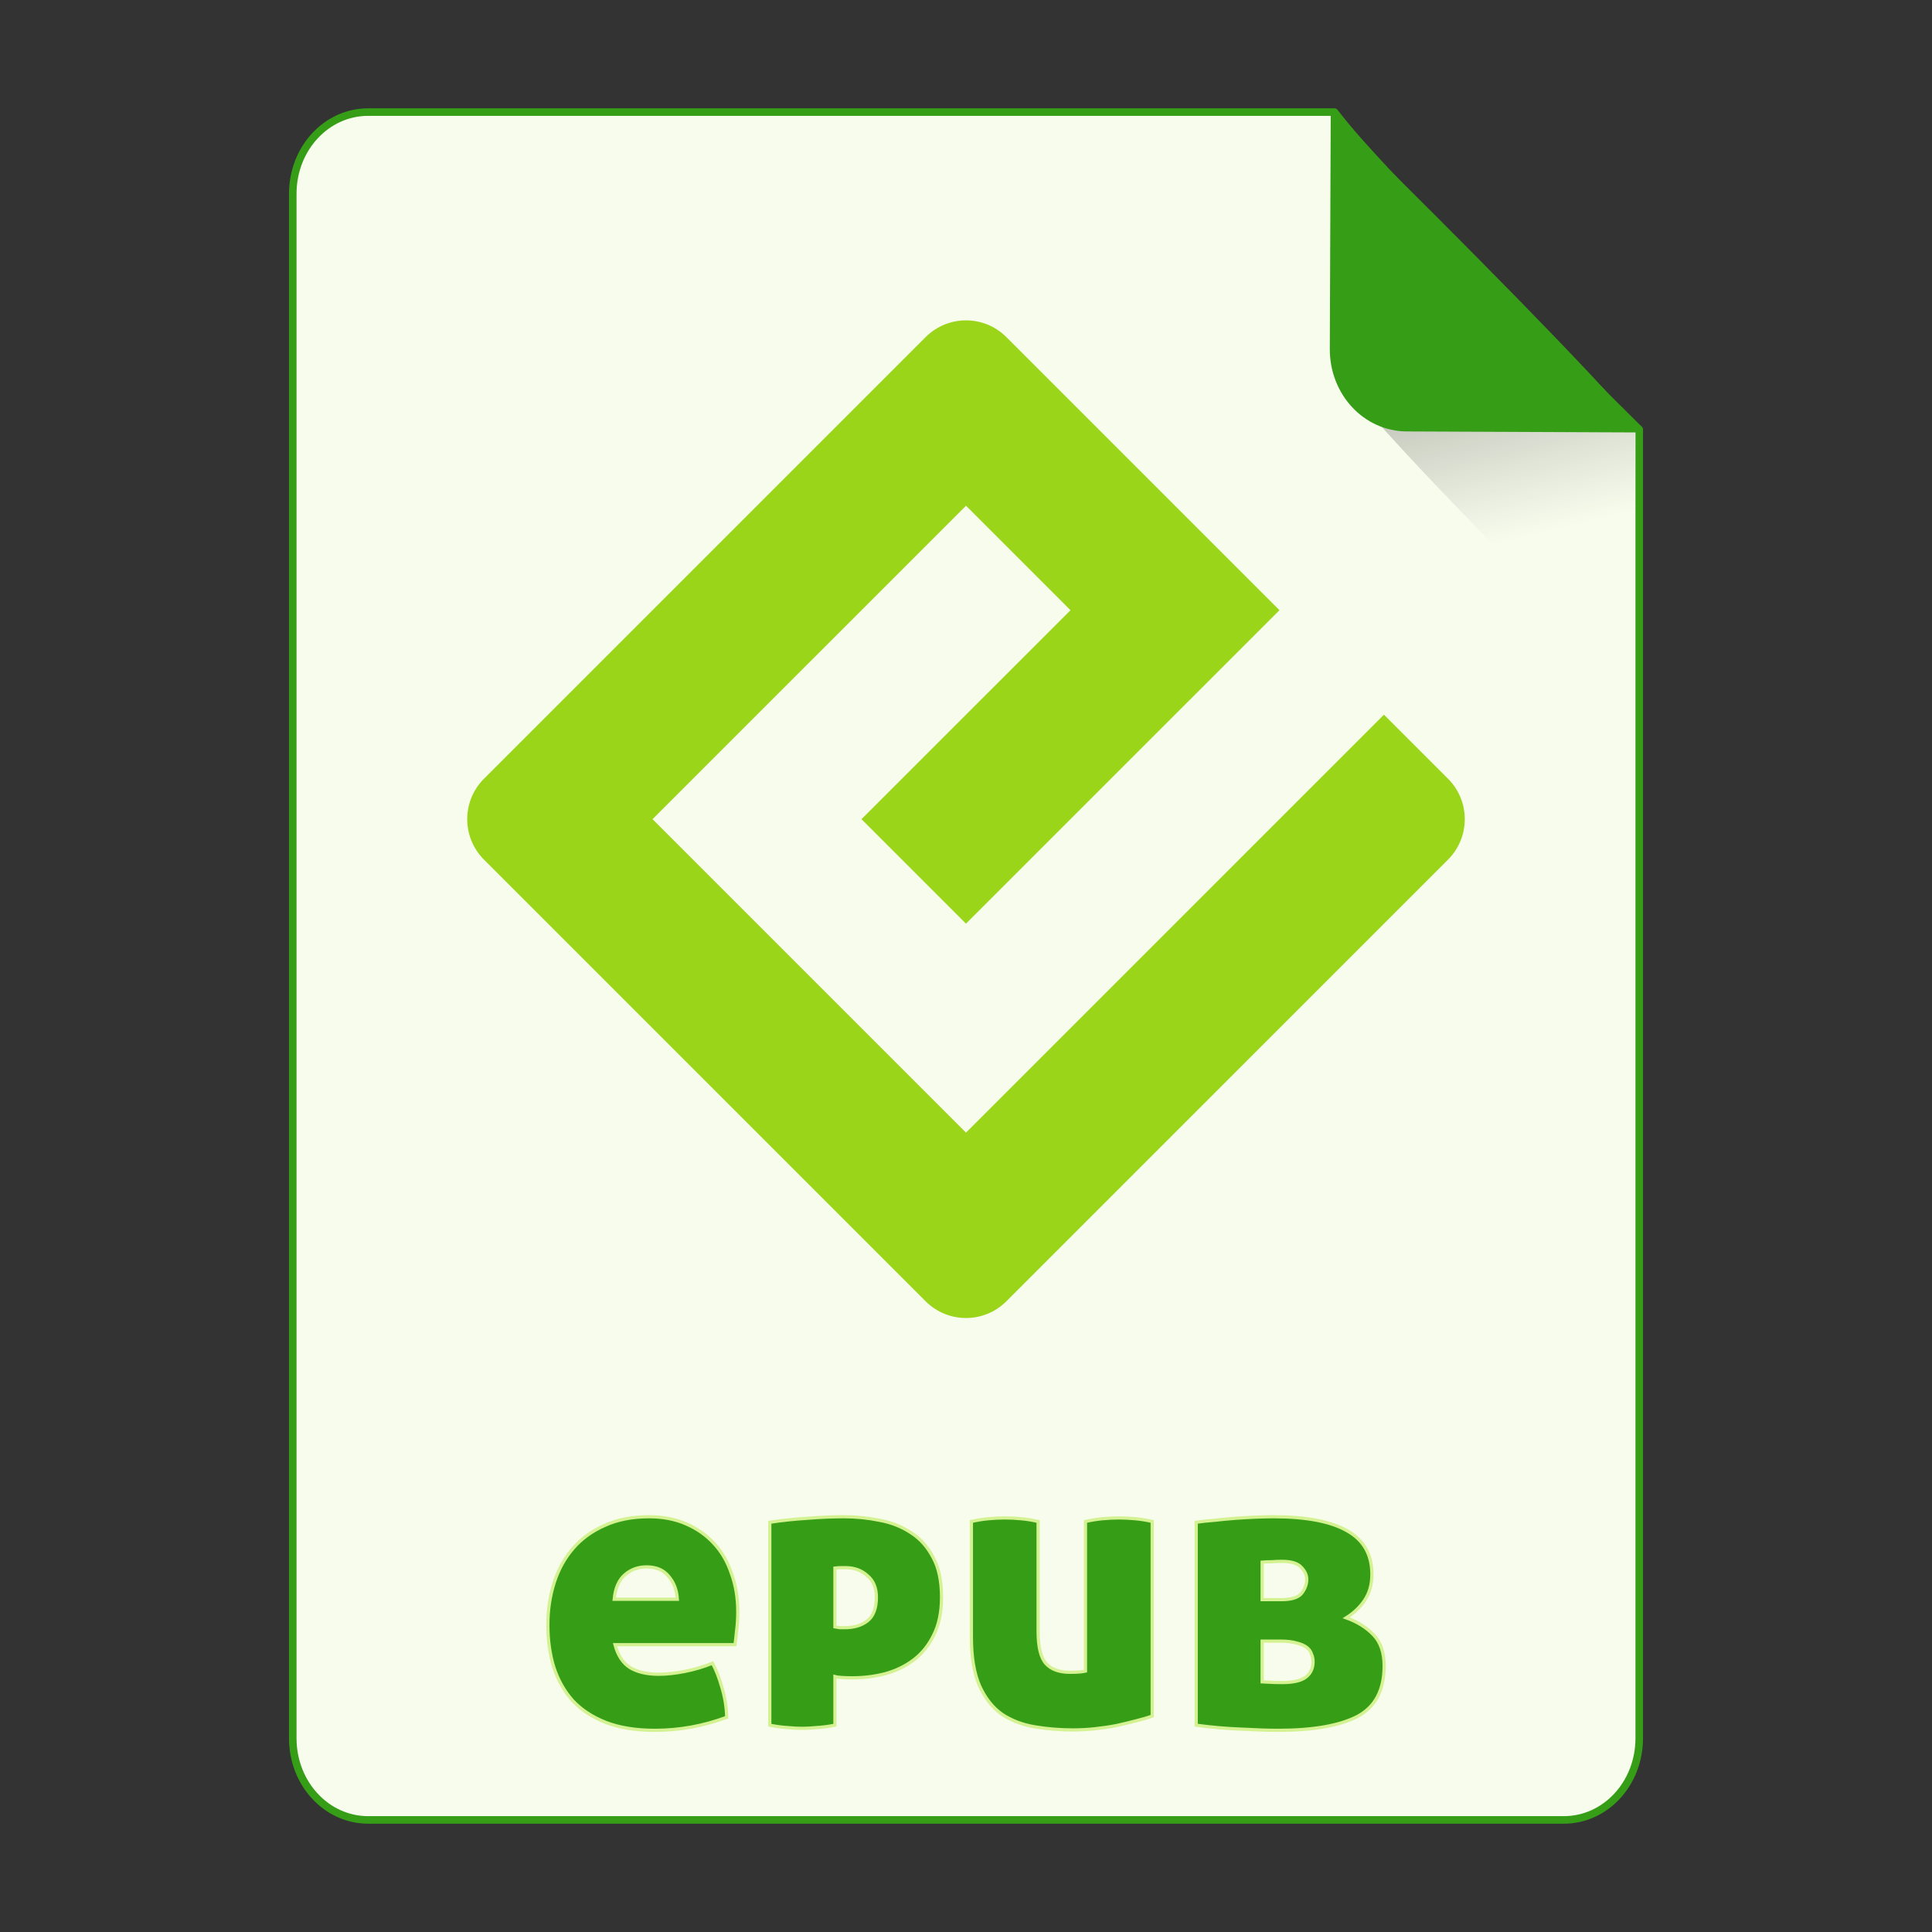 <?xml version="1.0" encoding="UTF-8" standalone="no"?>
<!-- Created with Inkscape (http://www.inkscape.org/) -->

<svg
   xmlns:osb="http://www.openswatchbook.org/uri/2009/osb"
   xmlns:dc="http://purl.org/dc/elements/1.1/"
   xmlns:cc="http://creativecommons.org/ns#"
   xmlns:rdf="http://www.w3.org/1999/02/22-rdf-syntax-ns#"
   xmlns:svg="http://www.w3.org/2000/svg"
   xmlns="http://www.w3.org/2000/svg"
   xmlns:xlink="http://www.w3.org/1999/xlink"
   xmlns:sodipodi="http://sodipodi.sourceforge.net/DTD/sodipodi-0.dtd"
   xmlns:inkscape="http://www.inkscape.org/namespaces/inkscape"
   width="512px"
   height="512px"
   viewBox="0 0 512 512"
   version="1.1"
   id="SVGRoot"
   inkscape:version="0.92.1 r15371"
   sodipodi:docname="epub.svg">
  <rect x="0" y="0" width="512" height="512" fill="#333333" stroke="none"/>
  <sodipodi:namedview
     id="base"
     pagecolor="#ffffff"
     bordercolor="#666666"
     borderopacity="1.0"
     inkscape:pageopacity="0.0"
     inkscape:pageshadow="2"
     inkscape:zoom="0.70710678"
     inkscape:cx="187.7674"
     inkscape:cy="110.04587"
     inkscape:document-units="px"
     inkscape:current-layer="layer1"
     showgrid="false"
     inkscape:window-width="1280"
     inkscape:window-height="947"
     inkscape:window-x="0"
     inkscape:window-y="0"
     inkscape:window-maximized="1" />
  <defs
     id="defs4710">
    <linearGradient
       inkscape:collect="always"
       id="linearGradient4573">
      <stop
         style="stop-color:#181818;stop-opacity:0.306"
         offset="0"
         id="stop4569" />
      <stop
         style="stop-color:#404040;stop-opacity:0"
         offset="1"
         id="stop4571" />
    </linearGradient>
    <marker
       inkscape:stockid="DotM"
       orient="auto"
       refY="0.0"
       refX="0.0"
       id="DotM"
       style="overflow:visible"
       inkscape:isstock="true">
      <path
         id="path4618"
         d="M -2.5,-1.0 C -2.5,1.76 -4.74,4.0 -7.5,4.0 C -10.26,4.0 -12.5,1.76 -12.5,-1.0 C -12.5,-3.76 -10.26,-6.0 -7.5,-6.0 C -4.74,-6.0 -2.5,-3.76 -2.5,-1.0 z "
         style="fill-rule:evenodd;stroke:#000000;stroke-width:1.0pt"
         transform="scale(0.4) translate(7.4, 1)" />
    </marker>
    <linearGradient
       osb:paint="solid"
       id="linearGradient5207">
      <stop
         id="stop5209"
         offset="0"
         style="stop-color:#000015;stop-opacity:1;" />
    </linearGradient>
    <clipPath
       id="clipPath3006-9-8"
       clipPathUnits="userSpaceOnUse">
      <path
         inkscape:export-ydpi="90"
         inkscape:export-xdpi="90"
         transform="matrix(1.202,0,0,1.202,-93.204,-75.172)"
         d="m 483,275.5 a 192.5,192.5 0 1 1 -385,0 192.5,192.5 0 1 1 385,0 z"
         sodipodi:ry="192.5"
         sodipodi:rx="192.5"
         sodipodi:cy="275.5"
         sodipodi:cx="290.5"
         id="path3008-1-1"
         style="fill:#ffffff;fill-opacity:1;stroke:none;display:inline"
         sodipodi:type="arc" />
    </clipPath>
    <mask
       id="mask3818-4"
       maskUnits="userSpaceOnUse">
      <path
         sodipodi:type="arc"
         style="fill:#ffffff;fill-opacity:1;stroke:none;display:inline"
         id="path3820-9"
         sodipodi:cx="290.5"
         sodipodi:cy="275.5"
         sodipodi:rx="192.5"
         sodipodi:ry="192.5"
         d="m 483,275.5 a 192.5,192.5 0 1 1 -385,0 192.5,192.5 0 1 1 385,0 z"
         transform="matrix(1.202,0,0,1.202,-93.204,-75.172)"
         inkscape:export-xdpi="90"
         inkscape:export-ydpi="90" />
    </mask>
    <clipPath
       id="clipPath3006"
       clipPathUnits="userSpaceOnUse">
      <path
         inkscape:export-ydpi="90"
         inkscape:export-xdpi="90"
         transform="matrix(1.202,0,0,1.202,-93.204,-75.172)"
         d="m 483,275.5 a 192.5,192.5 0 1 1 -385,0 192.5,192.5 0 1 1 385,0 z"
         sodipodi:ry="192.5"
         sodipodi:rx="192.5"
         sodipodi:cy="275.5"
         sodipodi:cx="290.5"
         id="path3008"
         style="fill:#ffffff;fill-opacity:1;stroke:none;display:inline"
         sodipodi:type="arc" />
    </clipPath>
    <clipPath
       id="clipPath3006-9"
       clipPathUnits="userSpaceOnUse">
      <path
         inkscape:export-ydpi="90"
         inkscape:export-xdpi="90"
         transform="matrix(1.202,0,0,1.202,-93.204,-75.172)"
         d="m 483,275.5 a 192.5,192.5 0 1 1 -385,0 192.5,192.5 0 1 1 385,0 z"
         sodipodi:ry="192.5"
         sodipodi:rx="192.5"
         sodipodi:cy="275.5"
         sodipodi:cx="290.5"
         id="path3008-1"
         style="fill:#ffffff;fill-opacity:1;stroke:none;display:inline"
         sodipodi:type="arc" />
    </clipPath>
    <mask
       maskUnits="userSpaceOnUse"
       id="mask3818-0">
      <path
         inkscape:export-ydpi="90"
         inkscape:export-xdpi="90"
         transform="matrix(1.202,0,0,1.202,-93.204,-75.172)"
         d="m 483,275.5 a 192.5,192.5 0 1 1 -385,0 192.5,192.5 0 1 1 385,0 z"
         sodipodi:ry="192.5"
         sodipodi:rx="192.5"
         sodipodi:cy="275.5"
         sodipodi:cx="290.5"
         id="path3820-8"
         style="fill:#ffffff;fill-opacity:1;stroke:none;display:inline"
         sodipodi:type="arc" />
    </mask>
    <mask
       maskUnits="userSpaceOnUse"
       id="mask3818-2">
      <path
         inkscape:export-ydpi="90"
         inkscape:export-xdpi="90"
         transform="matrix(1.202,0,0,1.202,-93.204,-75.172)"
         d="m 483,275.5 a 192.5,192.5 0 1 1 -385,0 192.5,192.5 0 1 1 385,0 z"
         sodipodi:ry="192.5"
         sodipodi:rx="192.5"
         sodipodi:cy="275.5"
         sodipodi:cx="290.5"
         id="path3820-2-2"
         style="fill:#ffffff;fill-opacity:1;stroke:none;display:inline"
         sodipodi:type="arc" />
    </mask>
    <clipPath
       id="clipPath3934"
       clipPathUnits="userSpaceOnUse">
      <path
         id="path3936"
         d="m 0,0 0,1024 1024,0 L 1024,0 0,0 z m 278.438,333.844 119.781,0 c 9.837,42.315 19.86,84.586 29.938,126.844 9.87,-42.288 20.051,-84.502 29.688,-126.844 l 108.906,0 c 9.636,42.341 19.818,84.556 29.688,126.844 10.078,-42.258 20.1,-84.529 29.938,-126.844 l 119.188,0 c -26.262,110.731 -52.496,221.469 -78.281,332.312 l -122.812,0 c -10.594,-45.557 -21.466,-91.049 -32.375,-136.531 -10.663,45.511 -21.561,90.969 -32,136.531 l -122.812,0 c -25.714,-110.035 -52.029,-219.929 -78.25,-329.844 l -0.594,-2.469 z"
         style="fill:#ff3232;fill-opacity:1;stroke:none"
         inkscape:connector-curvature="0" />
    </clipPath>
    <clipPath
       id="clipPath3929"
       clipPathUnits="userSpaceOnUse">
      <path
         inkscape:connector-curvature="0"
         style="fill:#ff3232;fill-opacity:1;stroke:none"
         d="m 0,0 0,1024 1024,0 L 1024,0 0,0 z m 278.438,333.844 119.781,0 c 9.837,42.315 19.86,84.586 29.938,126.844 9.87,-42.288 20.051,-84.502 29.688,-126.844 l 108.906,0 c 9.636,42.341 19.818,84.556 29.688,126.844 10.078,-42.258 20.1,-84.529 29.938,-126.844 l 119.188,0 c -26.262,110.731 -52.496,221.469 -78.281,332.312 l -122.812,0 c -10.594,-45.557 -21.466,-91.049 -32.375,-136.531 -10.663,45.511 -21.561,90.969 -32,136.531 l -122.812,0 c -25.714,-110.035 -52.029,-219.929 -78.25,-329.844 l -0.594,-2.469 z"
         id="path3931" />
    </clipPath>
    <mask
       maskUnits="userSpaceOnUse"
       id="mask3818">
      <path
         inkscape:export-ydpi="90"
         inkscape:export-xdpi="90"
         transform="matrix(1.202,0,0,1.202,-93.204,-75.172)"
         d="m 483,275.5 a 192.5,192.5 0 1 1 -385,0 192.5,192.5 0 1 1 385,0 z"
         sodipodi:ry="192.5"
         sodipodi:rx="192.5"
         sodipodi:cy="275.5"
         sodipodi:cx="290.5"
         id="path3820"
         style="fill:#ffffff;fill-opacity:1;stroke:none;display:inline"
         sodipodi:type="arc" />
    </mask>
    <linearGradient
       inkscape:collect="always"
       xlink:href="#linearGradient4573"
       id="linearGradient4575"
       x1="408.843"
       y1="89.269"
       x2="420.611"
       y2="138.413"
       gradientUnits="userSpaceOnUse"
       gradientTransform="matrix(0.997,0,0,1,1.252,0)" />
    <clipPath
       id="clip1">
      <path
         id="path4553"
         d="M 0 340.156 L 481.891 340.156 L 481.891 0 L 0 0 L 0 340.156 Z M 0 340.156 " />
    </clipPath>
    <radialGradient
       cx="2.597"
       cy="1044.5"
       r="8"
       id="0"
       gradientUnits="userSpaceOnUse"
       gradientTransform="matrix(18.02,-6.495,4.761,13.21,-4859.398,-13543.977)">
      <stop
         stop-color="#1b6e03"
         id="stop7" />
      <stop
         offset="1"
         stop-color="#379f18"
         id="stop9" />
    </radialGradient>
    <linearGradient
       gradientTransform="matrix(14.042,0,0,14.042,143.67,113.634)"
       x1="2.21"
       y1="8.443"
       x2="22.495"
       y2="2.653"
       id="1"
       gradientUnits="userSpaceOnUse">
      <stop
         stop-color="#9ad51a"
         id="stop2" />
      <stop
         offset="1"
         stop-color="#d4f292"
         id="stop4" />
    </linearGradient>
  </defs>
  <g
     id="layer1"
     inkscape:groupmode="layer"
     inkscape:label="Capa 1">
    <path
       style="opacity:1;fill:#f7fced;fill-opacity:1;fill-rule:evenodd;stroke:#369d17;stroke-width:2;stroke-linejoin:round;stroke-miterlimit:4;stroke-dasharray:none;stroke-dashoffset:0;stroke-opacity:1;paint-order:normal"
       d="m 97.584,29.7 c -11.079,0 -19.998,9.652 -19.998,21.641 V 460.661 c 0,11.989 8.919,21.639 19.998,21.639 H 414.416 c 11.079,0 19.998,-9.65 19.998,-21.639 V 113.796 c -0.334,-0.33 -0.469,-0.432 -0.814,-0.773 -9.642,-9.532 -23.807,-23.701 -37.645,-37.822 -6.919,-7.06 -13.755,-14.11 -19.904,-20.561 -6.149,-6.451 -11.609,-12.303 -15.775,-16.973 -3.083,-3.455 -4.823,-5.683 -6.625,-7.967 z"
       id="path4506"
       inkscape:connector-curvature="0"
       sodipodi:nodetypes="ssssssccccccs" />
    <g
       id="g4584"
       transform="matrix(0.383,0,0,0.383,74.407,31.974)"
       style="fill:#75abd3;fill-opacity:1;stroke:#9dc4df;stroke-opacity:1" />
    <path
       style="opacity:1;fill:url(#linearGradient4575);fill-opacity:1;fill-rule:evenodd;stroke:none;stroke-width:8.778;stroke-linecap:square;stroke-linejoin:miter;stroke-miterlimit:4;stroke-dasharray:none;stroke-dashoffset:0;stroke-opacity:1;paint-order:markers fill stroke"
       d="m 433.289,182.376 v -69.47 c 0,-0.039 -0.031,-0.07 -0.07,-0.07 h -67.337 c 4.099,4.509 8.407,9.213 13.779,14.863 7.205,7.577 15.217,15.86 23.325,24.155 11.139,11.395 20.831,21.059 30.303,30.523 z"
       id="path4566"
       inkscape:connector-curvature="0" />
    <path
       style="opacity:1;fill:#369d17;fill-opacity:1;fill-rule:evenodd;stroke:none;stroke-width:1.054;stroke-linejoin:round;stroke-miterlimit:4;stroke-dasharray:none;stroke-dashoffset:0;stroke-opacity:1;paint-order:normal"
       d="m 435,114.606 c -1.835,-2.305 -3.608,-4.553 -6.75,-8.041 -4.246,-4.714 -9.813,-10.623 -16.082,-17.137 C 405.9,82.913 398.929,75.794 391.874,68.663 377.765,54.402 363.321,40.091 353.488,30.462 c -0.353,-0.345 -0.49,-0.448 -0.831,-0.781 l -0.244,62.802 c -0.047,12.055 9.045,21.801 20.386,21.85 z"
       id="rect4485"
       inkscape:connector-curvature="0" />
    <path
       style="opacity:1;fill:#369d17;fill-opacity:1;fill-rule:evenodd;stroke:#d4f292;stroke-width:0.851;stroke-linecap:square;stroke-linejoin:miter;stroke-miterlimit:4;stroke-dasharray:none;stroke-dashoffset:0;stroke-opacity:1;paint-order:markers fill stroke"
       d="M 171.975 401.951 C 167.511 401.951 163.604 402.719 160.256 404.254 C 156.908 405.719 154.119 407.741 151.887 410.322 C 149.655 412.903 147.979 415.938 146.863 419.426 C 145.747 422.913 145.189 426.643 145.189 430.619 C 145.189 434.665 145.713 438.397 146.76 441.814 C 147.876 445.232 149.549 448.198 151.781 450.709 C 154.083 453.15 157.013 455.068 160.57 456.463 C 164.197 457.858 168.521 458.555 173.543 458.555 C 180.03 458.555 186.378 457.405 192.586 455.104 C 192.516 452.383 192.097 449.767 191.33 447.256 C 190.633 444.745 189.797 442.583 188.82 440.77 C 186.379 441.746 183.902 442.479 181.391 442.967 C 178.88 443.455 176.613 443.699 174.59 443.699 C 171.451 443.699 168.906 443.106 166.953 441.92 C 165.07 440.734 163.744 438.711 162.977 435.852 L 194.783 435.852 C 194.923 434.875 195.062 433.654 195.201 432.189 C 195.41 430.655 195.516 428.946 195.516 427.062 C 195.516 423.435 194.958 420.087 193.842 417.018 C 192.796 413.879 191.261 411.229 189.238 409.066 C 187.215 406.834 184.738 405.091 181.809 403.836 C 178.949 402.58 175.671 401.951 171.975 401.951 z M 223.672 401.951 C 220.533 401.951 217.254 402.092 213.836 402.371 C 210.488 402.58 207.211 402.928 204.002 403.416 L 204.002 457.195 C 205.815 457.544 207.386 457.753 208.711 457.822 C 210.106 457.962 211.396 458.033 212.582 458.033 C 213.698 458.033 214.953 457.962 216.348 457.822 C 217.812 457.753 219.452 457.544 221.266 457.195 L 221.266 444.326 C 221.475 444.396 221.997 444.465 222.834 444.535 C 223.671 444.605 224.683 444.641 225.869 444.641 C 228.799 444.641 231.659 444.291 234.449 443.594 C 237.309 442.826 239.854 441.606 242.086 439.932 C 244.318 438.258 246.097 436.06 247.422 433.34 C 248.817 430.62 249.516 427.273 249.516 423.297 C 249.516 418.903 248.747 415.345 247.213 412.625 C 245.748 409.835 243.795 407.671 241.354 406.137 C 238.912 404.532 236.157 403.453 233.088 402.895 C 230.019 402.267 226.88 401.951 223.672 401.951 z M 337.514 401.951 C 336.188 401.951 334.62 401.987 332.807 402.057 C 331.063 402.126 329.249 402.232 327.365 402.371 C 325.482 402.511 323.634 402.685 321.82 402.895 C 320.007 403.034 318.403 403.207 317.008 403.416 L 317.008 457.195 C 321.123 457.753 325.133 458.103 329.039 458.242 C 333.015 458.451 336.225 458.555 338.666 458.555 C 347.943 458.555 354.952 457.334 359.695 454.893 C 364.438 452.382 366.811 447.919 366.811 441.502 C 366.811 437.945 365.868 435.189 363.984 433.236 C 362.101 431.283 359.695 429.783 356.766 428.736 C 358.858 427.411 360.498 425.843 361.684 424.029 C 362.939 422.146 363.566 419.879 363.566 417.229 C 363.566 411.997 361.405 408.16 357.08 405.719 C 352.755 403.208 346.233 401.951 337.514 401.951 z M 266.32 402.266 C 264.925 402.266 263.46 402.335 261.926 402.475 C 260.461 402.614 258.962 402.858 257.428 403.207 L 257.428 433.758 C 257.428 439.198 258.16 443.56 259.625 446.838 C 261.09 450.046 263.043 452.522 265.484 454.266 C 267.995 455.94 270.89 457.055 274.168 457.613 C 277.446 458.171 280.865 458.451 284.422 458.451 C 286.305 458.451 288.223 458.346 290.176 458.137 C 292.129 457.927 294.013 457.65 295.826 457.301 C 297.709 456.882 299.452 456.463 301.057 456.045 C 302.731 455.626 304.16 455.208 305.346 454.789 L 305.346 403.207 C 303.881 402.858 302.382 402.614 300.848 402.475 C 299.313 402.335 297.884 402.266 296.559 402.266 C 295.164 402.266 293.699 402.335 292.164 402.475 C 290.699 402.614 289.199 402.858 287.664 403.207 L 287.664 442.861 C 287.385 442.931 286.932 443.001 286.305 443.07 C 285.677 443.14 284.77 443.176 283.584 443.176 C 280.724 443.176 278.596 442.408 277.201 440.873 C 275.806 439.339 275.109 436.48 275.109 432.295 L 275.109 403.207 C 273.645 402.858 272.144 402.614 270.609 402.475 C 269.075 402.335 267.646 402.266 266.32 402.266 z M 339.711 413.775 C 342.222 413.775 343.931 414.297 344.838 415.344 C 345.814 416.32 346.303 417.402 346.303 418.588 C 346.303 419.843 345.85 421.064 344.943 422.25 C 344.037 423.366 342.258 423.924 339.607 423.924 L 334.48 423.924 L 334.48 413.984 C 335.178 413.915 336.016 413.879 336.992 413.879 C 338.038 413.809 338.944 413.775 339.711 413.775 z M 171.346 415.24 C 173.927 415.24 175.88 416.076 177.205 417.75 C 178.6 419.354 179.368 421.377 179.508 423.818 L 162.768 423.818 C 163.047 420.889 163.988 418.727 165.592 417.332 C 167.196 415.937 169.114 415.24 171.346 415.24 z M 222.834 415.449 L 224.09 415.449 C 226.392 415.449 228.311 416.146 229.846 417.541 C 231.45 418.866 232.252 420.786 232.252 423.297 C 232.252 426.226 231.45 428.319 229.846 429.574 C 228.311 430.76 226.322 431.352 223.881 431.352 L 222.521 431.352 C 222.033 431.282 221.614 431.212 221.266 431.143 L 221.266 415.553 C 221.824 415.483 222.346 415.449 222.834 415.449 z M 334.48 434.91 L 339.293 434.91 C 341.107 434.91 342.571 435.085 343.688 435.434 C 344.804 435.713 345.675 436.096 346.303 436.584 C 346.93 437.072 347.349 437.666 347.559 438.363 C 347.838 438.991 347.977 439.652 347.977 440.35 C 347.977 442.093 347.349 443.455 346.094 444.432 C 344.838 445.408 342.746 445.896 339.816 445.896 C 338.282 445.896 337.061 445.861 336.154 445.791 C 335.248 445.721 334.69 445.686 334.48 445.686 L 334.48 434.91 z "
       id="rect4610-3" />
    <path
       inkscape:connector-curvature="0"
       style="fill:#9ad51a;fill-opacity:1;stroke:none;stroke-width:17.625"
       d="m 256.009,300.167 -83.082,-83.082 83.082,-83.064 27.688,27.688 -55.394,55.376 27.688,27.688 83.082,-83.064 -72.366,-72.366 c -5.904,-5.922 -15.492,-5.922 -21.414,0 L 128.249,206.387 c -5.904,5.904 -5.904,15.492 0,21.414 L 245.293,344.845 c 5.922,5.922 15.492,5.922 21.414,0 L 383.751,227.8 c 5.904,-5.922 5.904,-15.51 0,-21.414 L 366.761,189.397 255.991,300.167 Z"
       id="path14" />
  </g>
</svg>

